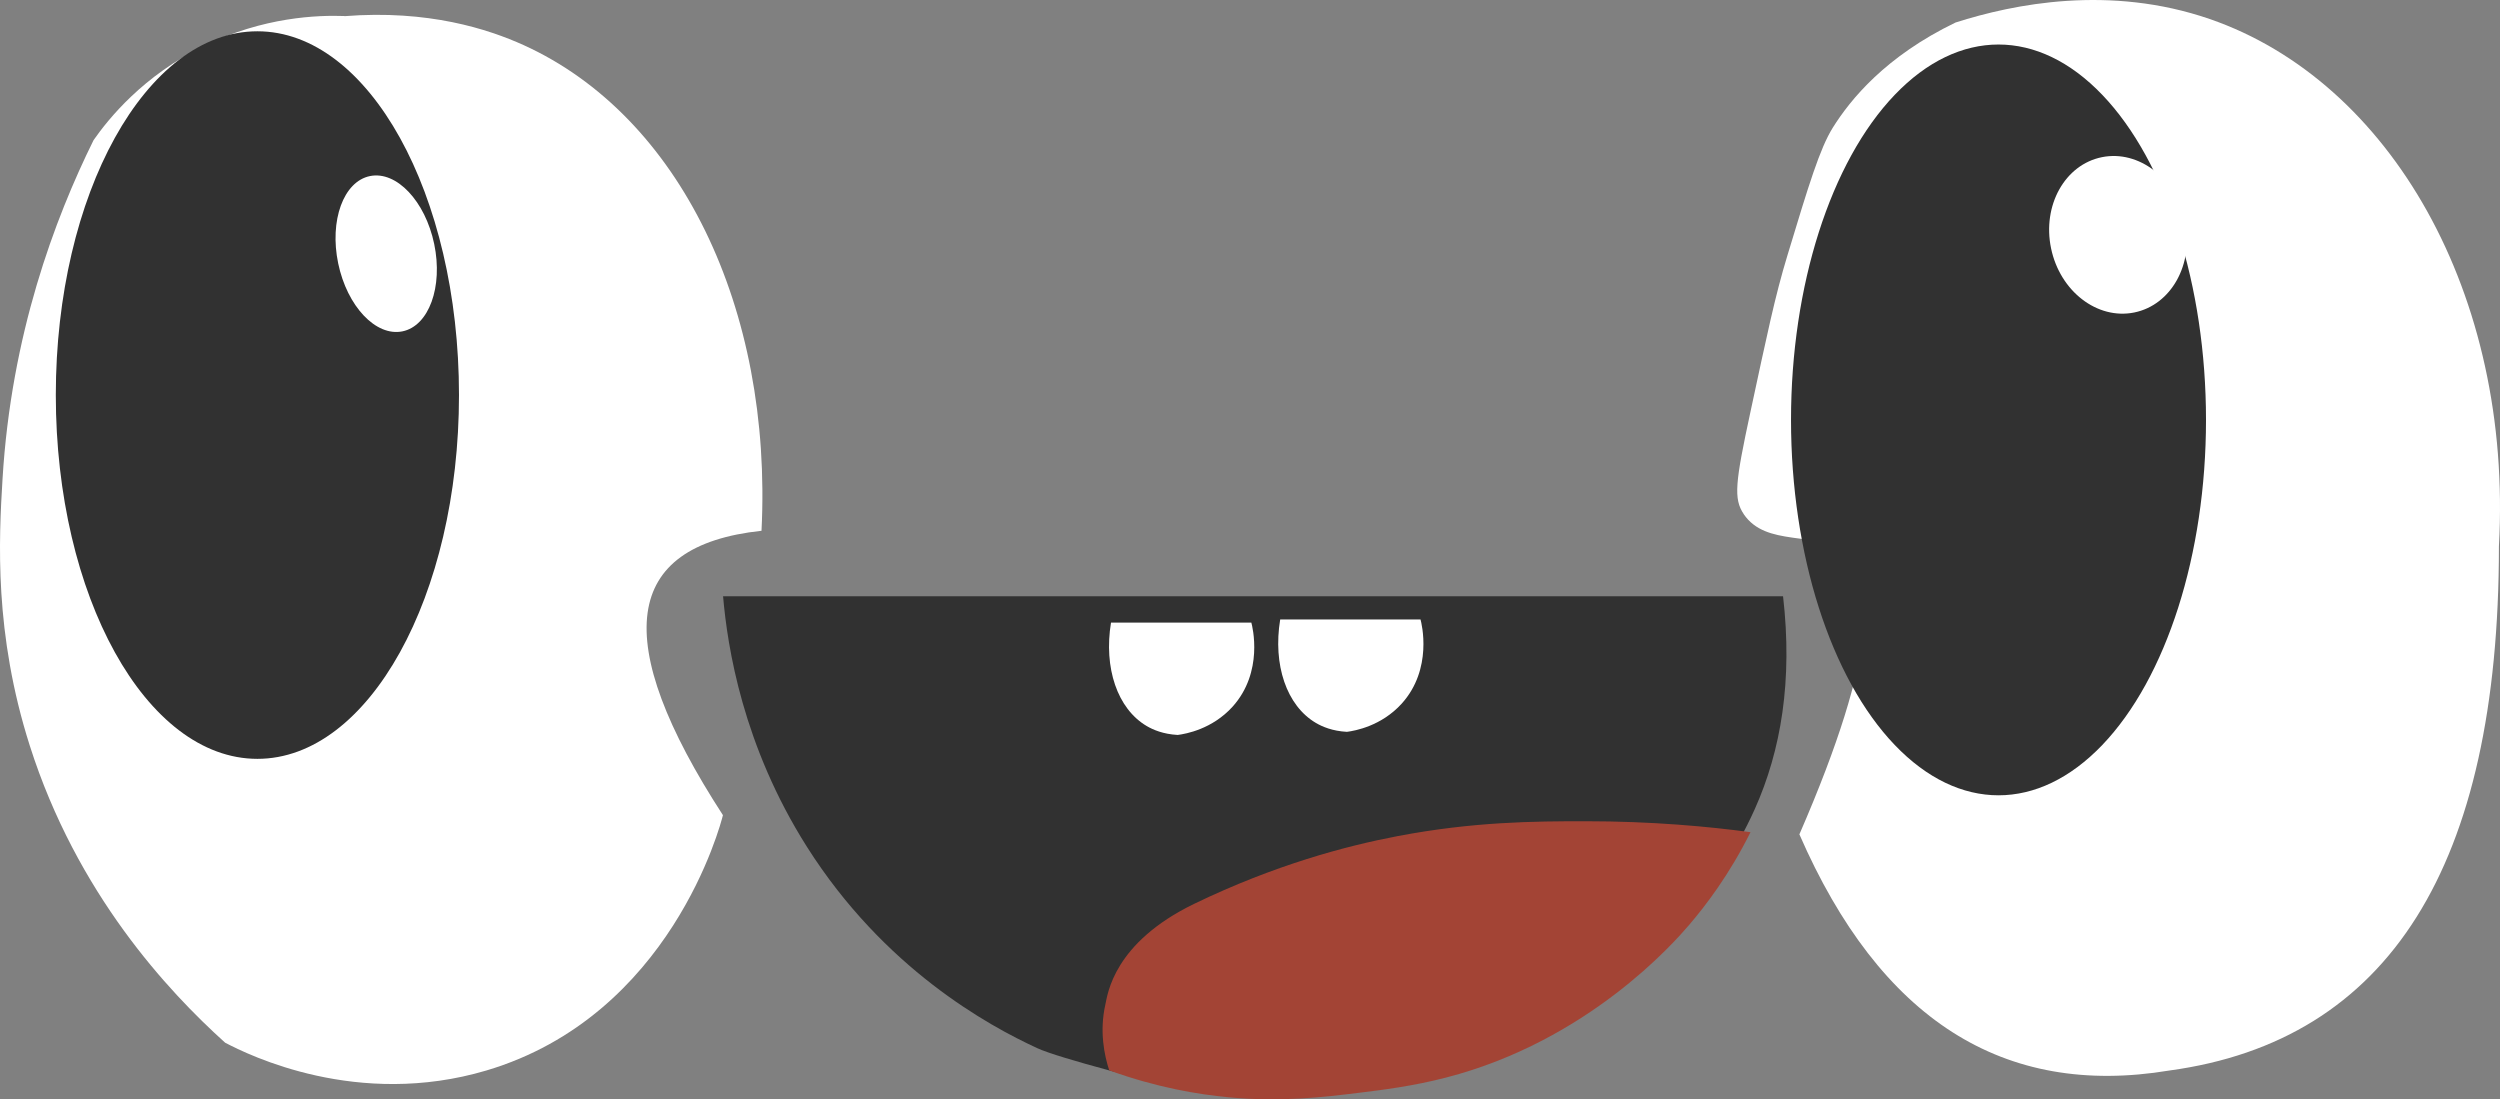 <svg xmlns="http://www.w3.org/2000/svg" xmlns:xlink="http://www.w3.org/1999/xlink" fill="none" version="1.1" width="185.139" height="81.411" viewBox="0 0 185.139 81.411"><rect x="0" y="0" width="185.139" height="81.411" fill="#808080" stroke="none"/><g><g><path d="M129.137,38.078C128.364,36.938,128.506,35.737,129.625,30.527C130.856,24.808,131.445,21.948,132.371,18.907C133.967,13.627,134.771,10.998,135.727,9.458C137.049,7.348,139.642,4.168,144.818,1.668C149.14,0.288,156.239,-1.142,163.642,1.408C177.005,6.018,186.096,21.767,185.059,40.468Q185.059,75.957,160.652,79.278Q142.215,82.338,133.255,61.788C139.205,48.108,138.808,42.837,136.571,40.987C134.476,39.248,130.815,40.558,129.127,38.068L129.137,38.078Z" fill="#FFFFFF" fill-opacity="1"/></g><g><path d="M25.5,1.187C23.567,1.117,19.52,1.237,15.096,3.407C10.581,5.617,8.028,8.807,6.93,10.377C4.042,16.217,0.828,24.807,0.188,35.467C-0.087,39.987,-0.443,46.897,2.201,55.207C5.689,66.167,12.432,73.397,16.672,77.217C18.422,78.137,26.476,82.107,36.015,79.277C49.683,75.217,53.374,61.037,53.537,60.367Q40.947,40.967,56.394,39.307C57.218,22.827,50.344,8.587,38.771,3.337C36.157,2.157,31.733,0.707,25.5,1.197L25.5,1.187Z" fill="#FFFFFF" fill-opacity="1"/></g><g><ellipse cx="148.001" cy="31.097" rx="15.366" ry="27.8" fill="#313131" fill-opacity="1"/></g><g><ellipse cx="19.062" cy="29.257" rx="14.929" ry="26.94" fill="#313131" fill-opacity="1"/></g><g transform="matrix(0.98,-0.198,0.204,0.979,-2.339,5.001)"><ellipse cx="27.482" cy="19.642" rx="3.628" ry="5.874" fill="#FFFFFF" fill-opacity="1"/></g><g transform="matrix(0.98,-0.198,0.204,0.979,0.376,30.042)"><ellipse cx="155.801" cy="18.588" rx="5.061" ry="5.874" fill="#FFFFFF" fill-opacity="1"/></g><g><g><path d="M53.547,44.147C53.873,47.937,55.012,55.217,59.761,62.717C65.466,71.717,73.154,75.937,76.825,77.627C77.598,77.987,79.754,78.627,82.134,79.267C85.367,80.137,89.028,80.997,90.249,81.087C108.615,81.487,124.052,73.107,129.961,59.897C131.893,55.577,132.767,50.397,132.045,44.157L53.537,44.157L53.547,44.147Z" fill="#313131" fill-opacity="1"/></g><g><path d="M82.276,46.107C81.727,49.457,82.744,52.487,84.92,53.767C85.398,54.047,86.14,54.367,87.218,54.427C87.829,54.347,89.771,53.997,91.276,52.337C93.595,49.767,92.751,46.397,92.669,46.107L82.286,46.107L82.276,46.107Z" fill="#FFFFFF" fill-opacity="1"/></g><g><path d="M94.805,45.878C94.256,49.227,95.273,52.258,97.449,53.537C97.927,53.818,98.669,54.137,99.747,54.197C100.357,54.117,102.3,53.767,103.805,52.107C106.123,49.537,105.279,46.167,105.198,45.877L94.815,45.877L94.805,45.878Z" fill="#FFFFFF" fill-opacity="1"/></g><g><path d="M88.428,66.937C82.469,69.827,82.032,73.607,81.859,74.387C81.411,76.377,81.778,78.137,82.144,79.267C85.703,80.557,88.764,81.047,90.94,81.257C94.866,81.627,97.967,81.257,100.723,80.917C102.269,80.727,104.598,80.447,107.1,79.797C117.625,77.077,124.012,69.757,125.089,68.497C126.32,67.057,128.059,64.787,129.635,61.627C126.513,61.207,122.344,60.817,117.411,60.817C113.628,60.817,109.103,60.847,103.459,61.927C99.686,62.647,94.408,64.047,88.428,66.937Z" fill="#A34435" fill-opacity="1"/></g></g></g></svg>